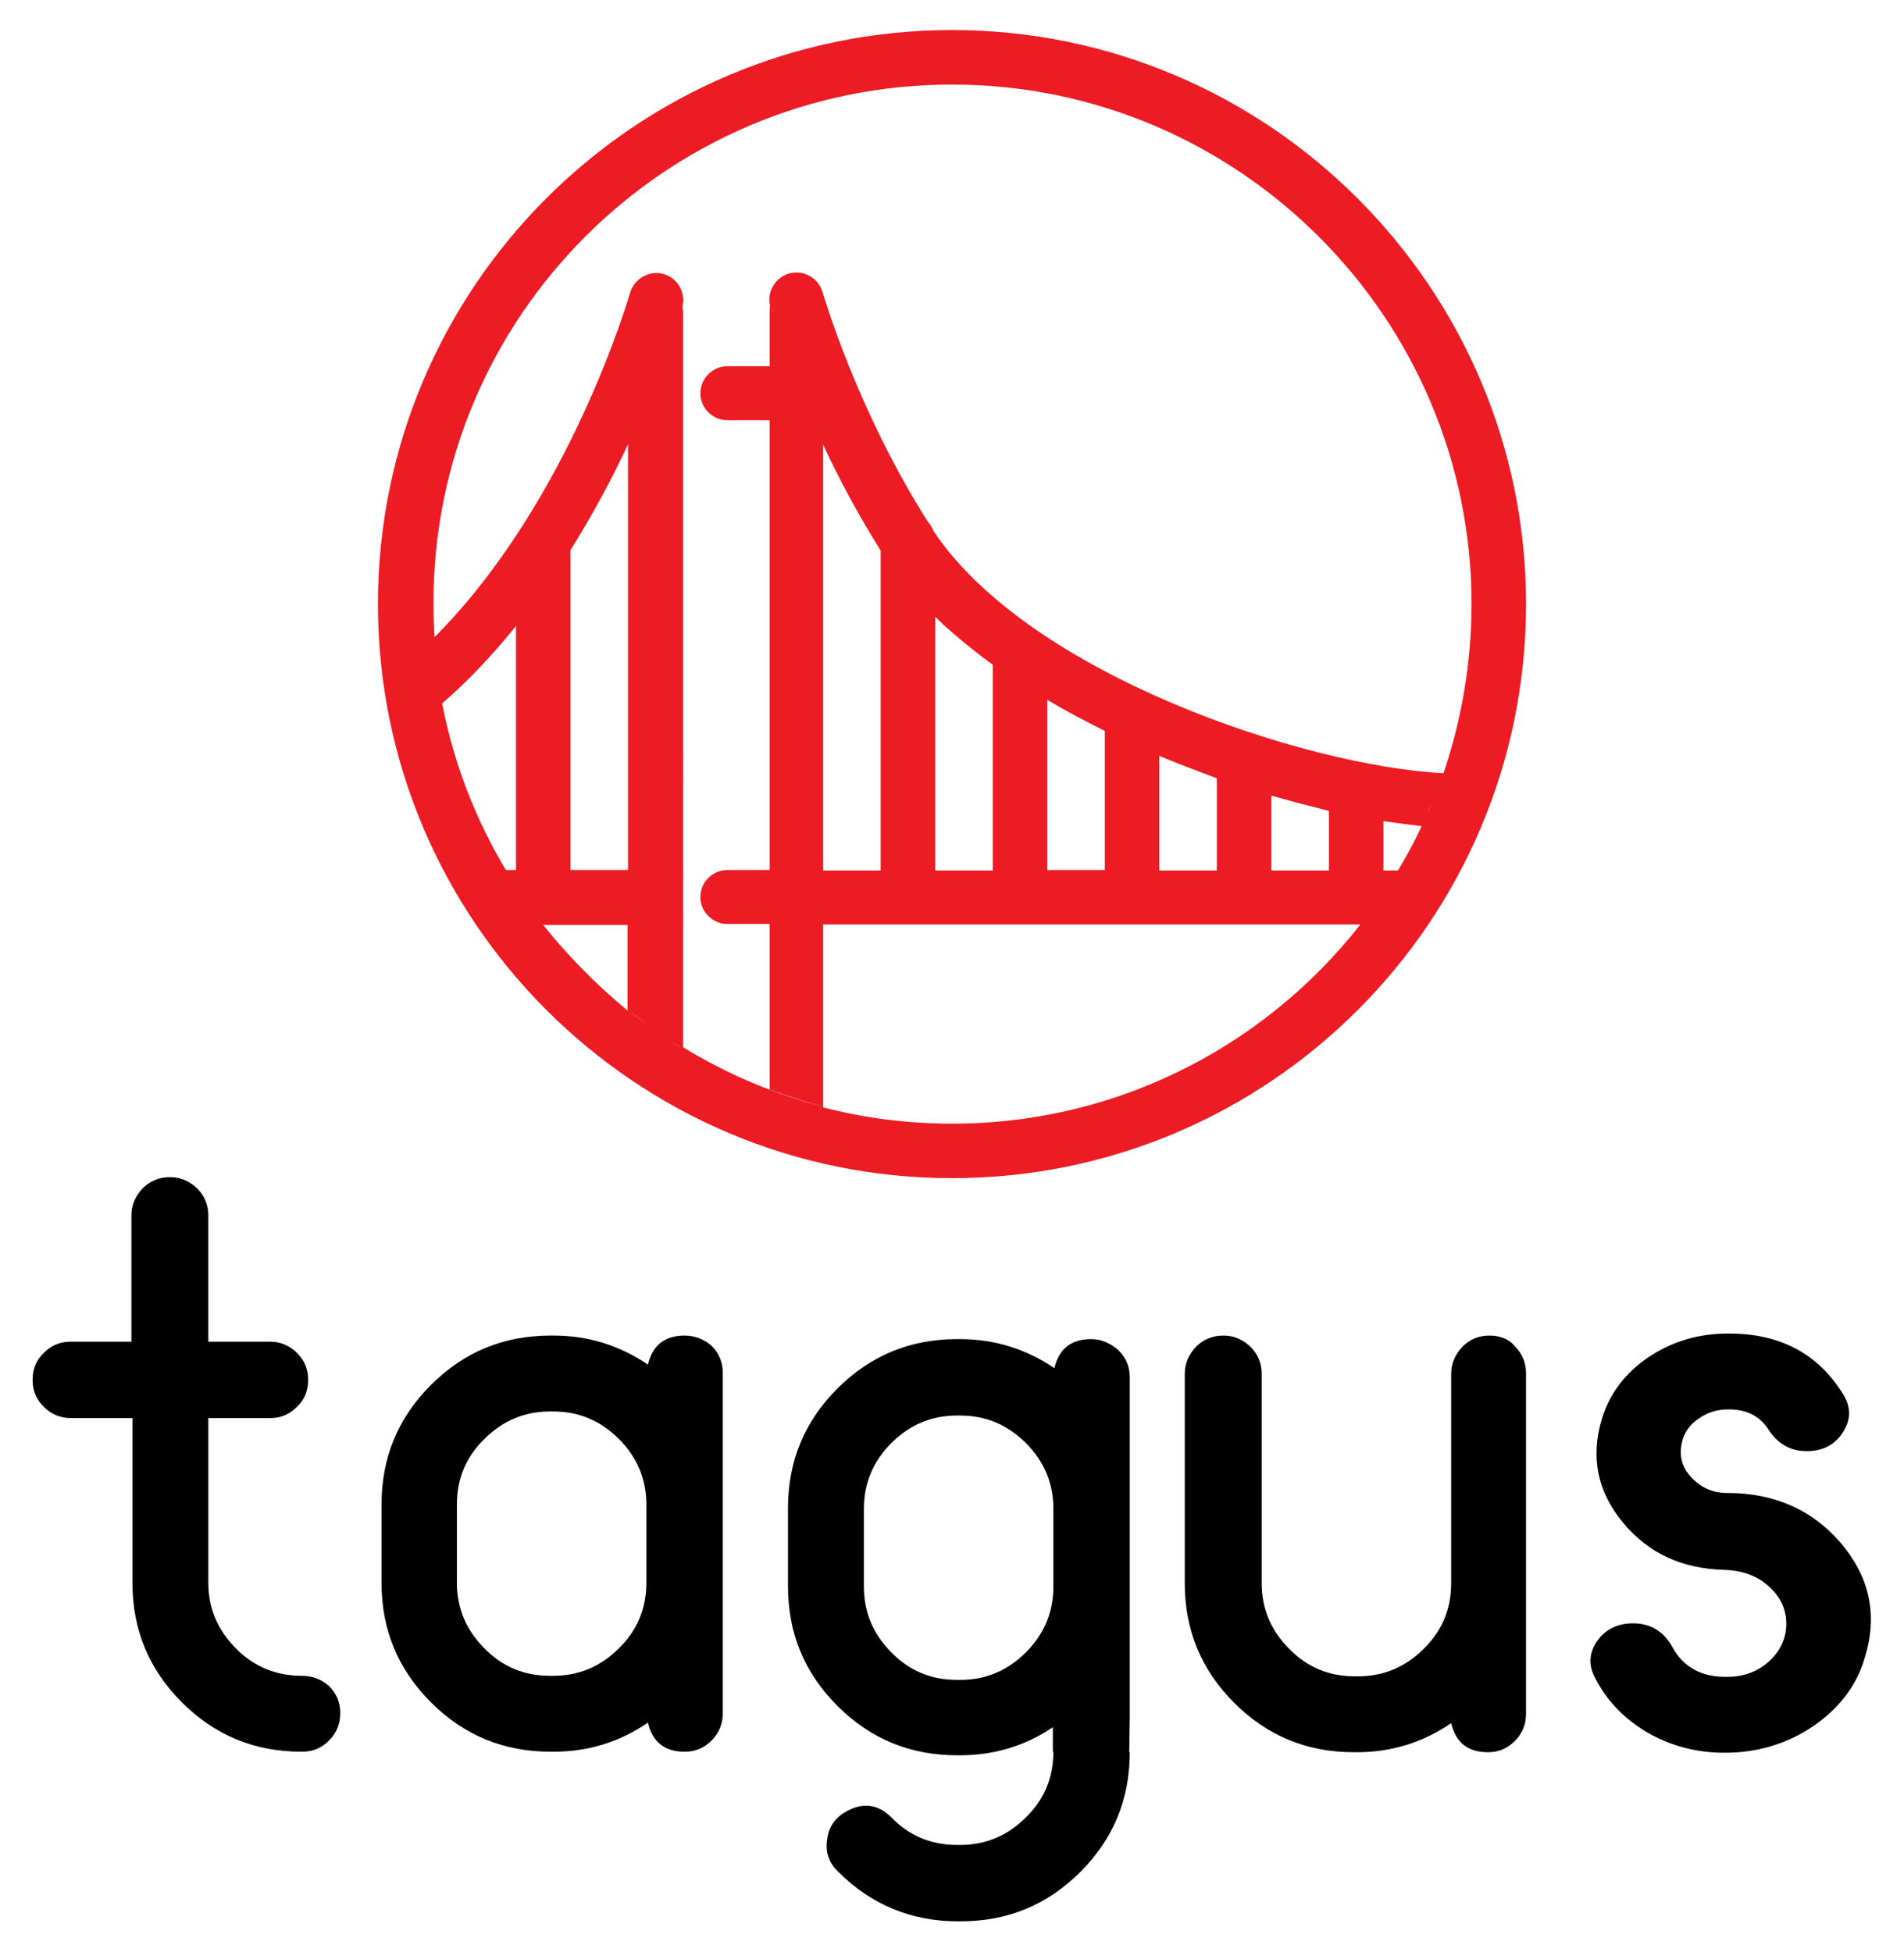 <?xml version="1.0" encoding="utf-8"?>
<!-- Generator: Adobe Illustrator 22.1.0, SVG Export Plug-In . SVG Version: 6.00 Build 0)  -->
<svg version="1.1" id="Layer_1" xmlns="http://www.w3.org/2000/svg" xmlns:xlink="http://www.w3.org/1999/xlink" x="0px" y="0px"
	 viewBox="0 0 373.8 383.2" style="enable-background:new 0 0 373.8 383.2;" xml:space="preserve">
<style type="text/css">
	.st0{fill:#ED1C24;}
</style>
<g>
	<path class="st0" d="M186.9,5.9c-62.1,0-112.7,50.5-112.7,112.7c0,62.1,50.5,112.7,112.7,112.7s112.7-50.5,112.7-112.7
		C299.6,56.5,249,5.9,186.9,5.9z M186.9,16.6c56.2,0,102,45.8,102,102c0,11.6-2,22.8-5.5,33.2c-27.3-1.4-81.3-19.4-100.1-47.5
		c-0.3-0.7-0.6-1.3-1.1-1.8c-14.2-22.4-20.6-44.9-20.7-45.1c-0.8-2.8-3.7-4.5-6.6-3.7c-2.7,0.8-4.4,3.6-3.7,6.3
		c-0.1,0.4-0.1,0.8-0.1,1.2v10.7h-8.3c-2.9,0-5.3,2.4-5.3,5.3s2.4,5.3,5.3,5.3h8.3v88.3h-8.3c-2.9,0-5.3,2.4-5.3,5.3
		c0,2.9,2.4,5.3,5.3,5.3h8.3v32.5c3.5,1.3,7,2.4,10.7,3.4c-9.9-2.5-19.2-6.5-27.7-11.7V61.3c0-0.4-0.1-0.8-0.1-1.2
		c0.6-2.8-1-5.5-3.7-6.3c-2.8-0.8-5.8,0.9-6.6,3.7c-0.2,0.6-11.8,40.9-38.4,67.6c-0.1-2.1-0.2-4.3-0.2-6.4
		C84.9,62.4,130.6,16.6,186.9,16.6z M161.6,87.3c3,6.5,6.8,13.6,11.3,20.8v62.8h-11.3V87.3z M183.6,121.1c3.4,3.3,7.2,6.4,11.3,9.4
		v40.4h-11.3V121.1z M205.6,137.4c3.7,2.2,7.5,4.2,11.3,6.1v27.3h-11.3V137.4z M227.6,148.4c3.8,1.6,7.6,3,11.3,4.4v18.1h-11.3
		V148.4z M249.6,156.2c3.9,1.1,7.7,2.1,11.3,3v11.7h-11.3V156.2z M271.4,175.7c1.1-1.6,2.1-3.2,3.1-4.8h-2.9v-9.7
		c2.6,0.4,5.2,0.7,7.5,1C276.9,166.9,274.3,171.4,271.4,175.7C271.4,175.7,271.4,175.7,271.4,175.7z M283.3,151.8
		c-0.3,0.9-0.6,1.7-0.9,2.6C282.7,153.5,283.1,152.7,283.3,151.8z M282.3,154.6c-0.3,0.8-0.6,1.6-0.9,2.3
		C281.7,156.2,282,155.4,282.3,154.6z M281.3,157.2c-0.3,0.8-0.6,1.6-1,2.3C280.7,158.7,281,158,281.3,157.2z M280.2,159.7
		c-0.4,0.8-0.7,1.6-1.1,2.5C279.5,161.4,279.9,160.5,280.2,159.7z M101.3,174L101.3,174c-7-10.8-12-22.9-14.5-35.9
		c5.1-4.4,9.9-9.5,14.5-15.2v47.9h-2C100,171.9,100.6,173,101.3,174z M112,108c4.5-7.2,8.3-14.3,11.3-20.8v83.6H112V108z
		 M133.9,205.8c-0.9-0.5-1.7-1.1-2.5-1.6C132.2,204.7,133.1,205.3,133.9,205.8z M130.9,203.8c-0.7-0.5-1.5-1-2.2-1.5
		C129.4,202.8,130.1,203.3,130.9,203.8z M86.8,138.1c-0.8-4.3-1.4-8.6-1.7-13.1C85.4,129.5,85.9,133.8,86.8,138.1z M105.8,180.5
		C105.8,180.5,105.8,180.5,105.8,180.5c0.3,0.4,0.5,0.7,0.8,1.1h16.6v16.8C116.8,193.1,110.9,187.1,105.8,180.5z M128.4,202.1
		c-1.7-1.2-3.5-2.5-5.1-3.8C125,199.6,126.7,200.9,128.4,202.1z M186.9,220.6c-8.7,0-17.2-1.1-25.3-3.2v-35.9h105.5
		c0.6-0.8,1.2-1.6,1.8-2.4C250.3,204.3,220.5,220.6,186.9,220.6z"/>
	<g>
		<path d="M59.3,329L59.3,329c-5.1,0-9.5-1.8-13-5.4c-3.6-3.6-5.4-7.9-5.4-12.9v-32.3H53c2.1,0,3.8-0.7,5.3-2.2
			c1.5-1.4,2.2-3.2,2.2-5.3c0-2.1-0.7-3.8-2.2-5.3c-1.4-1.4-3.2-2.2-5.3-2.2H40.9v-24.8c0-2-0.7-3.8-2.2-5.3
			c-1.5-1.4-3.2-2.2-5.3-2.2c-2.1,0-3.9,0.7-5.4,2.2c-1.4,1.5-2.2,3.2-2.2,5.3v24.8H13.9c-2.1,0-3.8,0.7-5.3,2.2
			c-1.5,1.4-2.2,3.2-2.2,5.3s0.7,3.8,2.2,5.3c1.4,1.4,3.2,2.2,5.3,2.2H26v32.3c0,9.2,3.2,17,9.7,23.5c6.5,6.5,14.3,9.7,23.5,9.7h0.1
			c2.1,0,3.8-0.7,5.3-2.2c1.5-1.5,2.2-3.3,2.2-5.4c0-2-0.7-3.8-2.2-5.3C63.1,329.7,61.4,329,59.3,329z"/>
		<path d="M134.4,262.2c-3.9,0-6.3,1.9-7.2,5.7c-5.6-3.8-11.8-5.7-18.5-5.7h-0.6c-9.2,0-17,3.2-23.5,9.7c-6.5,6.5-9.7,14.3-9.7,23.5
			v15.3c0,9.2,3.2,17,9.7,23.5c6.5,6.5,14.3,9.7,23.5,9.7h0.6c6.8,0,12.9-1.9,18.5-5.7c0.9,3.8,3.3,5.7,7.2,5.7
			c2.1,0,3.8-0.7,5.3-2.2c1.5-1.5,2.2-3.3,2.2-5.4v-66.8c0-2-0.7-3.8-2.2-5.3C138.2,262.9,136.4,262.2,134.4,262.2z M126.9,310.7
			c0,5.1-1.8,9.4-5.4,12.9c-3.6,3.6-7.9,5.4-12.9,5.4h-0.6c-5.1,0-9.4-1.8-12.9-5.4c-3.6-3.6-5.4-7.9-5.4-12.9v-15.3
			c0-5.1,1.8-9.4,5.4-12.9c3.6-3.6,7.9-5.4,12.9-5.4h0.6c5,0,9.3,1.8,12.9,5.4c3.6,3.6,5.4,7.9,5.4,12.9V310.7z"/>
		<path d="M214.2,262.9c-3.9,0-6.3,1.9-7.2,5.7c-5.6-3.8-11.8-5.7-18.5-5.7h-0.6c-9.2,0-17,3.2-23.5,9.7c-6.5,6.5-9.7,14.3-9.7,23.5
			v15.3c0,9.2,3.2,17,9.7,23.5c6.5,6.5,14.3,9.7,23.5,9.7h0.6c6.6,0,12.7-1.8,18.2-5.5v4.8h0.1c0,5.1-1.8,9.4-5.4,12.9
			c-3.6,3.6-7.9,5.4-12.9,5.4h-0.6c-5.1,0-9.4-1.8-12.9-5.4c-2.6-2.6-5.5-3-8.8-1.2c-2.2,1.2-3.5,3-3.8,5.5
			c-0.4,2.5,0.3,4.6,2.2,6.4c6.4,6.4,14.3,9.7,23.4,9.7h0.6c9.2,0,17-3.2,23.5-9.7c6.5-6.5,9.7-14.3,9.7-23.5h-0.1l0.1-6.8v-66.8
			c0-2.1-0.7-3.8-2.2-5.3C218,263.7,216.3,262.9,214.2,262.9z M206.8,311.5c0,5-1.8,9.3-5.4,12.9c-3.6,3.6-7.9,5.4-12.9,5.4h-0.6
			c-5.1,0-9.4-1.8-12.9-5.4c-3.6-3.6-5.4-7.9-5.4-12.9v-15.3c0-5,1.8-9.3,5.4-12.9s7.9-5.4,12.9-5.4h0.6c5,0,9.3,1.8,12.9,5.4
			c3.6,3.6,5.4,7.9,5.4,12.9V311.5z"/>
		<path d="M292.4,262.2c-2.1,0-3.8,0.7-5.3,2.2c-1.4,1.5-2.2,3.2-2.2,5.3v41.1c0,5.1-1.8,9.4-5.4,12.9c-3.6,3.6-7.9,5.4-12.9,5.4
			h-0.6c-5.1,0-9.4-1.8-12.9-5.4c-3.6-3.6-5.4-7.9-5.4-12.9v-41.1c0-2-0.7-3.8-2.2-5.3c-1.5-1.4-3.2-2.2-5.3-2.2
			c-2.1,0-3.9,0.7-5.4,2.2c-1.4,1.5-2.2,3.2-2.2,5.3v41.1c0,9.2,3.2,17,9.7,23.5c6.5,6.5,14.3,9.7,23.5,9.7h0.6
			c6.8,0,12.9-1.9,18.5-5.7c0.9,3.8,3.3,5.7,7.2,5.7c2.1,0,3.8-0.7,5.3-2.2c1.5-1.5,2.2-3.3,2.2-5.4v-66.8c0-2-0.7-3.8-2.2-5.3
			C296.3,262.9,294.5,262.2,292.4,262.2z"/>
		<path d="M361.2,302.7c-5.6-6.4-13-9.6-22.1-9.6c-2.8,0-5.1-1-7-3c-1.9-2-2.5-4.3-1.9-6.9c0.4-1.9,1.5-3.5,3.3-4.7
			c1.7-1.2,3.6-1.8,5.8-1.8h0.2c3.5,0,6.1,1.4,7.8,4.1c1.8,2.7,4.2,4.1,7.4,4.1c3.1,0,5.5-1.2,7.1-3.7c1.6-2.5,1.6-4.9,0.1-7.4
			c-4.9-8-12.4-12-22.4-12h-0.2c-5.8,0-10.9,1.5-15.6,4.6c-4.6,3.1-7.7,7.2-9.2,12.1c-2.3,7.6-0.9,14.4,4.2,20.5
			c5,6,11.6,9,19.9,9.2c3,0.1,5.7,0.9,7.9,2.6c2.3,1.8,3.7,3.9,4.1,6.6c0.4,3.1-0.5,5.9-2.8,8.3c-2.3,2.3-5.2,3.5-8.7,3.5h-0.4
			c-4.8,0-8.3-2-10.4-5.9c-1.7-3-4.2-4.6-7.7-4.6c-3,0-5.3,1.1-7,3.4c-1.6,2.3-1.8,4.7-0.5,7.2c2.2,4.4,5.6,8,10.1,10.7
			c4.6,2.7,9.7,4.1,15.3,4.1h0.2c6.4,0,12.3-1.8,17.4-5.3c5.2-3.6,8.6-8.2,10.1-13.7C368.7,316.7,366.9,309.3,361.2,302.7z"/>
	</g>
</g>
</svg>
